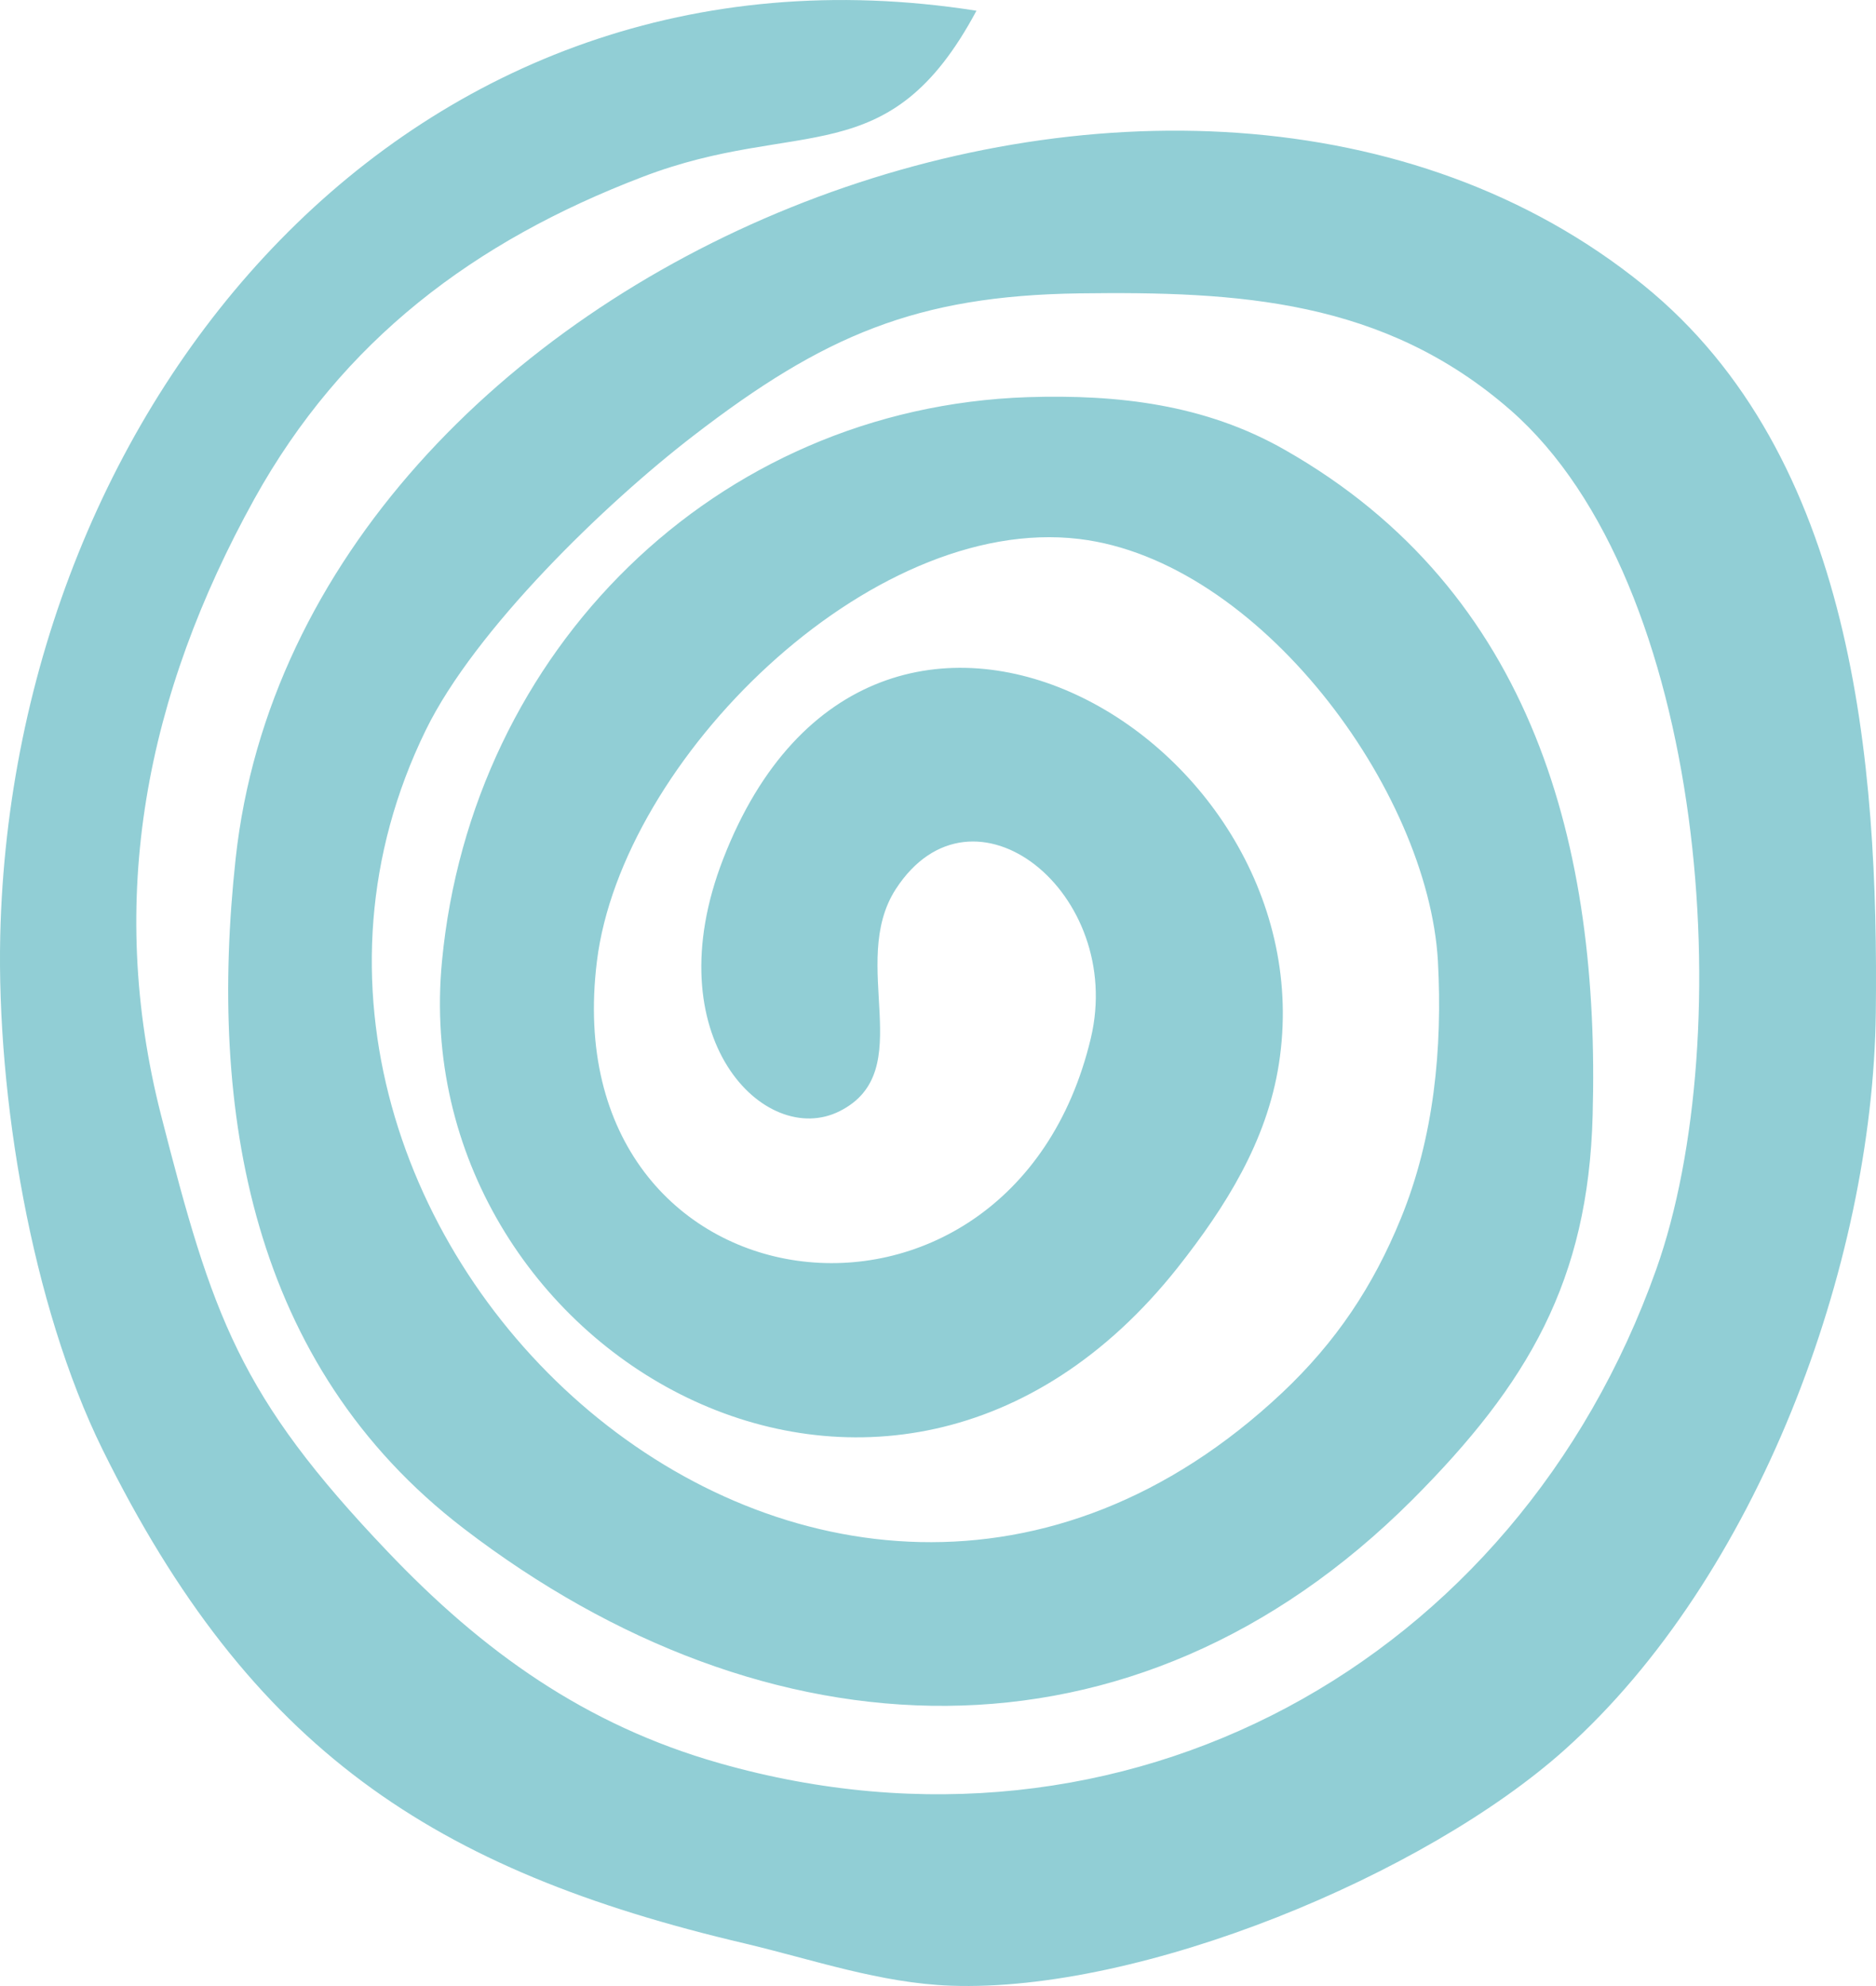 <?xml version="1.0" encoding="UTF-8" standalone="no"?>
<svg
   width="20.833mm"
   height="22.058mm"
   viewBox="0 0 78.729 83.357"
   version="1.1"
   id="svg3"
   xmlns="http://www.w3.org/2000/svg"
   xmlns:svg="http://www.w3.org/2000/svg">
  <defs
     id="defs7" />
  <path
     id="Selection"
     fill="none"
     stroke="black"
     stroke-width="1"
     d="m 45.857,-0.208 c -3.42,6.4 -6.88,4.12 -13,6.47 -6.54,2.5 -11.67,6.35 -15.1,12.53 -4.22,7.63 -5.79,15.55 -3.63,24 2,7.81 3.02,10.9 8.82,16.98 3.7,3.89 7.7,6.75 12.91,8.23 15.76,4.49 31,-3.88 36.45,-19.21 3.24,-9.1 2.01,-26.73 -5.66,-33.45 -4.94,-4.32 -10.61,-4.63 -16.79,-4.55 -6.33,0.09 -9.95,1.64 -15,5.53 -3.46,2.66 -8.52,7.56 -10.43,11.47 -9.53,19.5 15.44,42.62 33.33,25.79 2.09,-1.97 3.54,-4.14 4.62,-6.79 1.29,-3.16 1.62,-6.61 1.44,-10 -0.38,-6.69 -6.98,-15.6 -13.96,-16.44 -8.17,-0.98 -17.81,8.62 -18.77,16.44 -1.72,13.91 16.08,16.16 19.22,3 1.35,-5.66 -4.6,-10.42 -7.59,-5.81 -1.87,2.9 0.92,7.08 -2.18,8.64 -2.91,1.47 -7.24,-2.87 -4.53,-9.83 5.82,-14.99 23.61,-4.68 21.62,8 -0.47,3.01 -2.07,5.55 -3.93,7.91 -11.28,14.25 -30.09,3.25 -28.64,-11.91 1.15,-12.09 10.62,-21.55 22.8,-21.96 3.51,-0.11 6.9,0.28 10,2.05 9.71,5.52 12.27,15.5 11.98,25.91 -0.17,6.43 -2.51,10.44 -7.02,14.96 -10.87,10.86 -25.14,10.15 -36.92,1.11 -8.28,-6.35 -9.94,-16.23 -8.87,-26.07 2.53,-23.27 36.83,-36.88 54.79,-22.32 8.2,6.65 9.15,18.58 9.04,28.32 -0.12,9.89 -4.64,21.99 -12.09,28.67 -5.46,4.9 -16.49,9.47 -23.91,9.2 -2.74,-0.1 -5.35,-1.01 -8,-1.64 -12.15,-2.85 -19.25,-7.56 -25.01,-19.23 -2.77,-5.63 -4.12,-13.75 -3.98,-20 0.48,-20.77 15.94,-39.47 37.99,-36 z"
     style="display:none;fill:#000002;fill-opacity:1;stroke:none" />
  <g
     id="layer1"
     transform="translate(-18.143,-15.208)">
    <path
       id="Selection-0"
       fill="none"
       stroke="black"
       stroke-width="1"
       d="m 59.121,15.658 c -3.688,6.902 -7.419,4.443 -14.019,6.977 -7.053,2.696 -12.585,6.848 -16.283,13.512 -4.551,8.228 -6.244,16.769 -3.914,25.881 2.157,8.422 3.257,11.754 9.511,18.311 3.99,4.195 8.303,7.279 13.922,8.875 16.995,4.842 33.429,-4.184 39.307,-20.715 3.494,-9.813 2.168,-28.825 -6.104,-36.071 C 76.213,27.769 70.099,27.434 63.434,27.521 56.608,27.618 52.704,29.289 47.259,33.484 43.528,36.352 38.071,41.636 36.011,45.853 25.734,66.881 52.661,91.813 71.953,73.664 c 2.254,-2.124 3.817,-4.464 4.982,-7.322 1.391,-3.408 1.747,-7.128 1.553,-10.784 -0.41,-7.214 -7.527,-16.823 -15.054,-17.728 -8.81,-1.057 -19.206,9.296 -20.241,17.728 -1.855,15 17.34,17.426 20.726,3.235 1.456,-6.104 -4.96,-11.237 -8.185,-6.265 -2.017,3.127 0.992,7.635 -2.351,9.317 -3.138,1.585 -7.807,-3.095 -4.885,-10.6 6.276,-16.165 25.46,-5.047 23.314,8.627 -0.507,3.246 -2.232,5.985 -4.238,8.53 C 55.411,83.768 35.127,71.906 36.691,55.558 37.931,42.521 48.143,32.319 61.277,31.877 c 3.785,-0.119 7.441,0.302 10.784,2.211 10.471,5.953 13.232,16.715 12.919,27.941 -0.183,6.934 -2.707,11.258 -7.57,16.132 -11.722,11.711 -27.11,10.945 -39.813,1.197 -8.929,-6.848 -10.719,-17.502 -9.565,-28.113 2.728,-25.094 39.716,-39.77 59.084,-24.069 8.843,7.171 9.867,20.036 9.748,30.539 -0.129,10.665 -5.004,23.713 -13.037,30.917 -5.888,5.284 -17.782,10.212 -25.784,9.921 -2.955,-0.108 -5.769,-1.089 -8.627,-1.769 C 36.313,93.711 28.657,88.632 22.445,76.047 19.458,69.976 18.003,61.22 18.153,54.48 18.671,32.082 35.343,11.917 59.121,15.658 Z"
       style="display:inline;fill:#91ced5;fill-opacity:1;stroke:none" />
  </g>
</svg>
